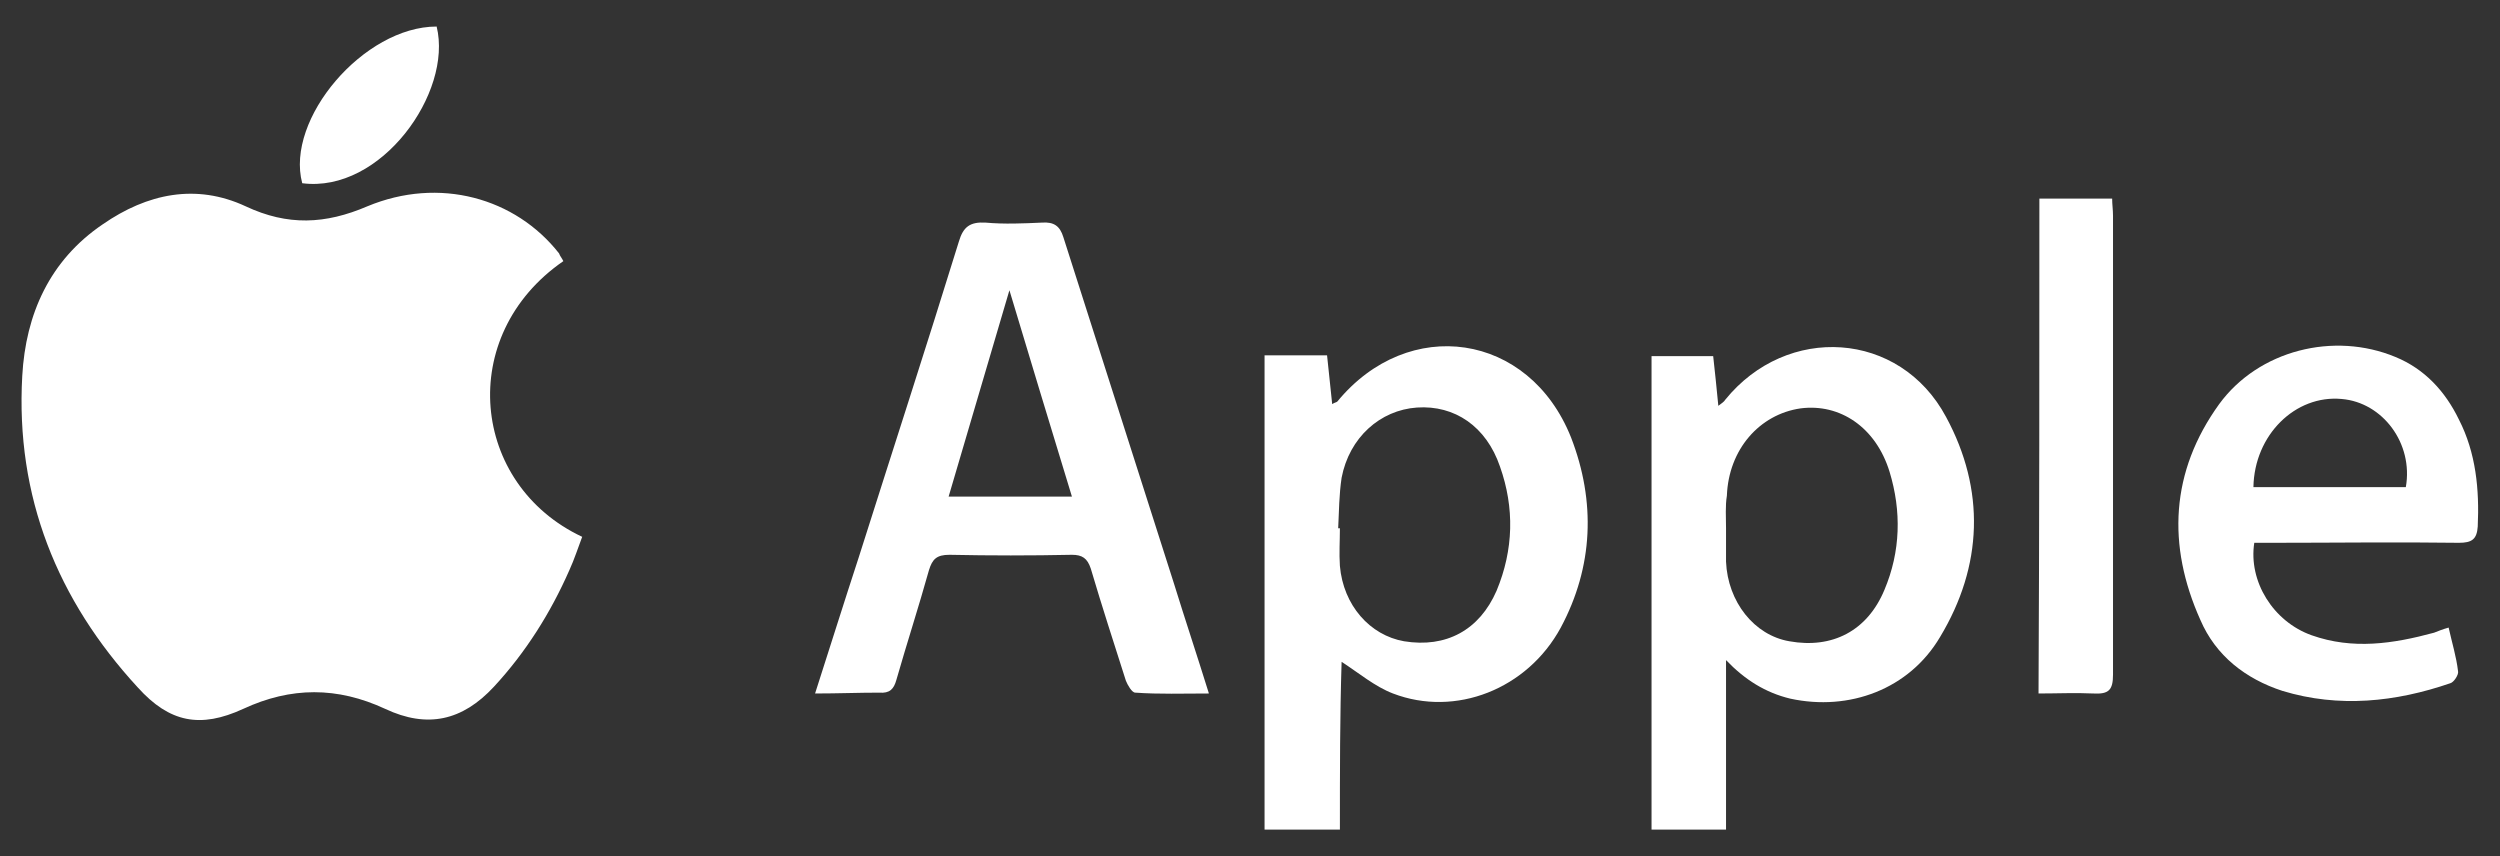 <?xml version="1.0" encoding="utf-8"?>
<!-- Generator: Adobe Illustrator 23.0.5, SVG Export Plug-In . SVG Version: 6.00 Build 0)  -->
<svg version="1.1" id="Слой_1" xmlns="http://www.w3.org/2000/svg" xmlns:xlink="http://www.w3.org/1999/xlink" x="0px" y="0px"
	 viewBox="0 0 292 100" style="enable-background:new 0 0 292 100;" xml:space="preserve">
<rect x="0" y="0" width="292" height="100" fill="#333333" stroke="none"/>
<style type="text/css">
	.st0{fill:#FFFFFF;}
</style>
<g>
	<path class="st0" d="M65.8,30.5C53.2,39.2,55,56.6,68,62.7c-0.5,1.3-0.9,2.6-1.5,3.9c-2.2,5-5.1,9.6-8.8,13.6
		c-3.7,4-7.8,4.9-12.7,2.6c-5.6-2.6-11-2.6-16.6,0c-5,2.3-8.6,1.6-12.3-2.5C6.7,70.1,1.8,58,2.6,43.9c0.4-7.2,3.2-13.5,9.4-17.7
		c5.2-3.6,10.9-4.8,16.7-2.1c4.9,2.3,9.3,2.1,14.2,0c8.4-3.5,17.3-1,22.4,5.5C65.4,29.9,65.6,30.1,65.8,30.5z"/>
	<path class="st0" d="M201.6,77.1c0,6.6,0,13.1,0,19.8c-3,0-5.7,0-8.7,0c0-18.4,0-36.8,0-55.3c2.2,0,4.6,0,7.2,0
		c0.2,1.8,0.4,3.7,0.6,5.8c0.4-0.3,0.7-0.5,0.8-0.7c7.2-8.9,20.4-8.1,25.8,2c4.6,8.5,4.3,17.4-0.7,25.7c-3.6,6.1-10.6,8.7-17.5,7.2
		C206.2,80.9,203.8,79.4,201.6,77.1z M201.6,61.7C201.6,61.7,201.6,61.7,201.6,61.7c0,1.3,0,2.6,0,3.9c0.2,4.7,3.3,8.6,7.4,9.3
		c5,0.9,9.1-1.2,11.1-6c1.9-4.5,2-9.2,0.6-13.8c-1.6-5.2-5.8-8-10.4-7.4c-4.8,0.7-8.4,4.8-8.6,10.2
		C201.5,59.1,201.6,60.4,201.6,61.7z"/>
	<path class="st0" d="M156.5,96.9c-3.1,0-5.8,0-8.8,0c0-18.5,0-36.9,0-55.4c2.3,0,4.7,0,7.3,0c0.2,1.9,0.4,3.8,0.6,5.7
		c0.3-0.2,0.5-0.2,0.6-0.3c8.3-10.1,22.4-8.1,27.3,4.2c2.9,7.5,2.6,15.1-1.2,22.2c-3.9,7.2-12.3,10.5-19.6,7.7c-2.1-0.8-4-2.4-6-3.7
		C156.5,83.6,156.5,90.1,156.5,96.9z M156.3,61.7c0.1,0,0.1,0,0.2,0c0,1.5-0.1,2.9,0,4.4c0.4,4.6,3.5,8.1,7.5,8.8
		c4.9,0.8,8.8-1.3,10.8-5.9c2-4.8,2.1-9.7,0.4-14.5c-1.6-4.7-5.3-7.2-9.7-6.9c-4.3,0.3-7.9,3.5-8.8,8.2
		C156.4,57.8,156.4,59.7,156.3,61.7z"/>
	<path class="st0" d="M95.2,81c1.8-5.6,3.4-10.7,5.1-15.9c3.9-12.3,7.9-24.6,11.7-36.9c0.5-1.7,1.3-2.3,3.1-2.2
		c2.2,0.2,4.4,0.1,6.6,0c1.4-0.1,2.1,0.4,2.5,1.7c4.3,13.5,8.6,26.9,12.9,40.4c1.3,4.2,2.7,8.4,4.1,12.9c-3,0-5.8,0.1-8.6-0.1
		c-0.4,0-0.9-0.9-1.1-1.4c-1.4-4.4-2.8-8.7-4.1-13.1c-0.4-1.2-1-1.6-2.2-1.6c-4.8,0.1-9.5,0.1-14.3,0c-1.5,0-2,0.5-2.4,1.8
		c-1.2,4.3-2.6,8.6-3.8,12.8c-0.3,1.1-0.8,1.6-2,1.5C100.3,80.9,97.9,81,95.2,81z M125.2,58c-2.5-8.2-4.9-16.1-7.3-24.1
		c-2.4,8.1-4.7,16-7.1,24.1C115.7,58,120.4,58,125.2,58z"/>
	<path class="st0" d="M286,73.3c0.4,1.8,0.9,3.4,1.1,5.1c0.1,0.4-0.5,1.3-0.9,1.4c-6.4,2.2-13,2.9-19.6,0.9
		c-4.3-1.4-7.8-4.1-9.6-8.3c-3.9-8.7-3.5-17.3,2.2-25.2c4.6-6.3,13.4-8.5,20.6-5.5c3.4,1.4,5.8,4,7.4,7.3c2,3.9,2.4,8.2,2.2,12.5
		c-0.1,1.5-0.7,1.9-2.2,1.9c-7.3-0.1-14.6,0-21.8,0c-0.7,0-1.4,0-2.1,0c-0.7,4.5,2.2,9.2,6.7,10.8c4.8,1.7,9.5,1,14.3-0.3
		C284.8,73.7,285.3,73.5,286,73.3z M263.2,56.9c6,0,11.9,0,17.8,0c0.9-5.1-2.7-9.9-7.5-10.3C268.1,46.1,263.3,50.8,263.2,56.9z"/>
	<path class="st0" d="M238.2,23.2c2.9,0,5.6,0,8.5,0c0,0.7,0.1,1.3,0.1,2c0,17.9,0,35.7,0,53.6c0,1.8-0.5,2.3-2.3,2.2
		c-2.1-0.1-4.2,0-6.4,0C238.2,61.6,238.2,42.4,238.2,23.2z"/>
	<path class="st0" d="M35.3,21.4c-2-7.5,7.2-18.3,15.7-18.3C52.9,10.8,44.5,22.6,35.3,21.4z"/>
</g>
</svg>

